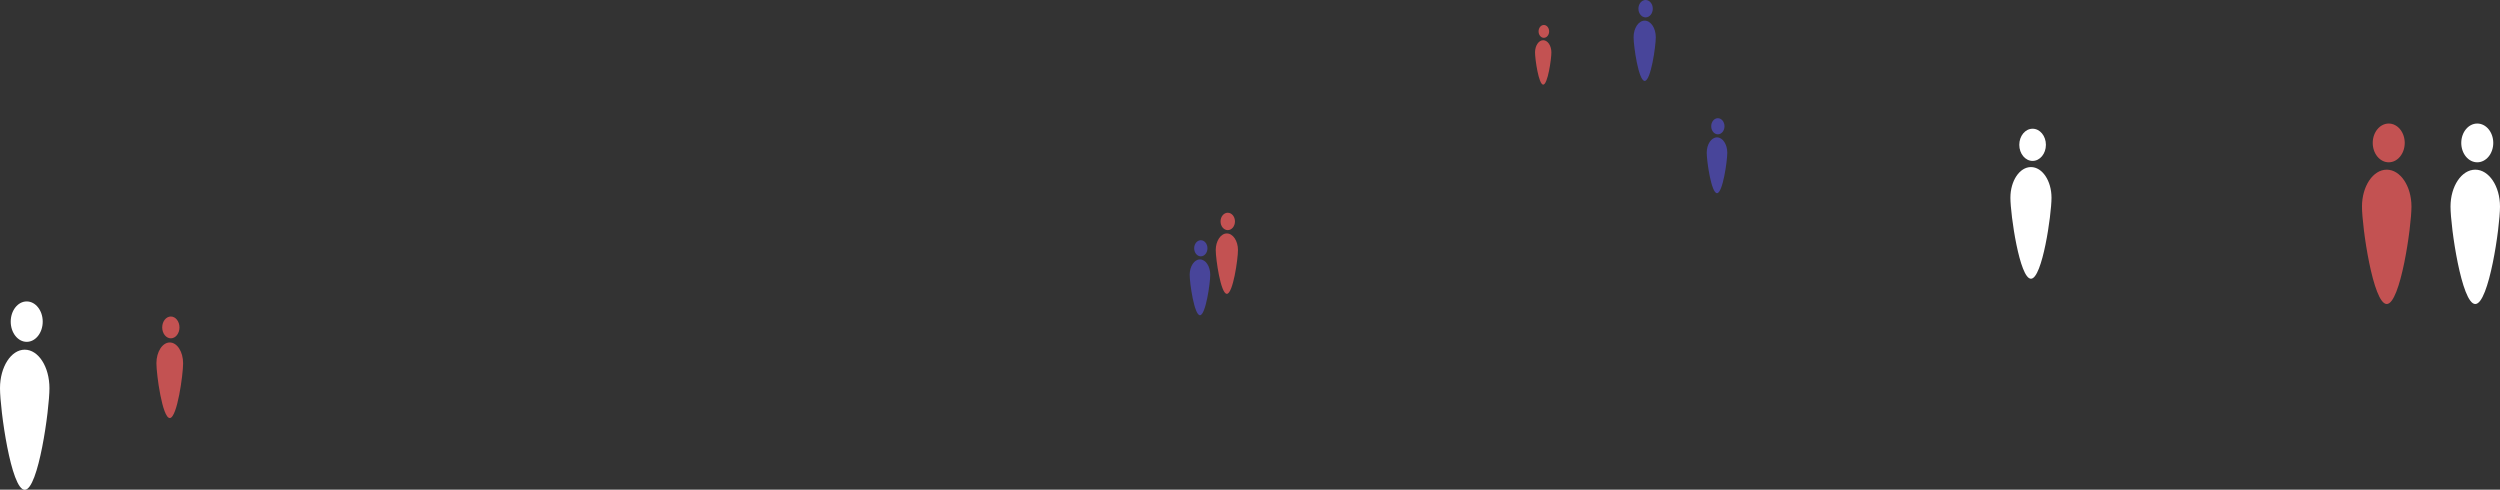 <svg id="ground" xmlns="http://www.w3.org/2000/svg" viewBox="0 0 790.65 154.87"><rect x="0" y="0" width="790.65" height="154.87" fill="#333333" stroke="none"/><defs><style>.cls-1{fill:#c35252;}.cls-2{fill:#fff;}.cls-3{fill:#48459a;}</style></defs><title>charch-man</title><ellipse class="cls-1" cx="755.46" cy="45.2" rx="5.06" ry="6.13"/><path class="cls-1" d="M960.46,906.56c0,6.45-3.5,30.82-7.82,30.82s-7.83-24.37-7.83-30.82,3.51-11.67,7.83-11.67S960.46,900.11,960.46,906.56Z" transform="translate(-197.81 -841.23)"/><ellipse class="cls-2" cx="783.46" cy="45.2" rx="5.06" ry="6.13"/><path class="cls-2" d="M988.46,906.56c0,6.45-3.5,30.82-7.82,30.82s-7.83-24.37-7.83-30.82,3.51-11.67,7.83-11.67S988.46,900.11,988.46,906.56Z" transform="translate(-197.81 -841.23)"/><ellipse class="cls-2" cx="642.83" cy="45.8" rx="4.21" ry="5.09"/><path class="cls-2" d="M846.62,903.77c0,5.36-2.91,25.61-6.5,25.61s-6.5-20.25-6.5-25.61,2.91-9.7,6.5-9.7S846.62,898.41,846.62,903.77Z" transform="translate(-197.81 -841.23)"/><ellipse class="cls-1" cx="488.26" cy="9.93" rx="1.67" ry="2.03"/><path class="cls-1" d="M688.45,857.81c0,2.13-1.16,10.19-2.59,10.19s-2.58-8.06-2.58-10.19,1.15-3.86,2.58-3.86S688.45,855.68,688.45,857.81Z" transform="translate(-197.81 -841.23)"/><ellipse class="cls-3" cx="379.77" cy="78.52" rx="2.1" ry="2.55"/><path class="cls-3" d="M580.56,928.12c0,2.68-1.45,12.81-3.25,12.81s-3.25-10.13-3.25-12.81,1.46-4.85,3.25-4.85S580.56,925.44,580.56,928.12Z" transform="translate(-197.81 -841.23)"/><ellipse class="cls-1" cx="388.29" cy="70.03" rx="2.28" ry="2.75"/><path class="cls-1" d="M589.33,920.31c0,2.89-1.58,13.85-3.52,13.85s-3.51-11-3.51-13.85,1.57-5.25,3.51-5.25S589.33,917.41,589.33,920.31Z" transform="translate(-197.81 -841.23)"/><ellipse class="cls-3" cx="543.29" cy="39.93" rx="2.1" ry="2.55"/><path class="cls-3" d="M744.08,889.53c0,2.68-1.45,12.8-3.25,12.8s-3.25-10.12-3.25-12.8,1.46-4.85,3.25-4.85S744.08,886.85,744.08,889.53Z" transform="translate(-197.81 -841.23)"/><ellipse class="cls-3" cx="520.44" cy="2.75" rx="2.27" ry="2.75"/><path class="cls-3" d="M721.47,853c0,2.89-1.57,13.83-3.51,13.83s-3.51-10.94-3.51-13.83,1.57-5.24,3.51-5.24S721.47,850.12,721.47,853Z" transform="translate(-197.81 -841.23)"/><ellipse class="cls-2" cx="8.45" cy="101.72" rx="5.06" ry="6.39"/><path class="cls-2" d="M213.45,964c0,6.72-3.5,32.14-7.82,32.14s-7.82-25.42-7.82-32.14,3.5-12.18,7.82-12.18S213.45,957.22,213.45,964Z" transform="translate(-197.81 -841.23)"/><ellipse class="cls-1" cx="54.03" cy="103.55" rx="2.73" ry="3.45"/><path class="cls-1" d="M255.72,956.11c0,3.62-1.89,17.33-4.22,17.33s-4.22-13.71-4.22-17.33,1.89-6.57,4.22-6.57S255.72,952.48,255.72,956.11Z" transform="translate(-197.81 -841.23)"/></svg>
